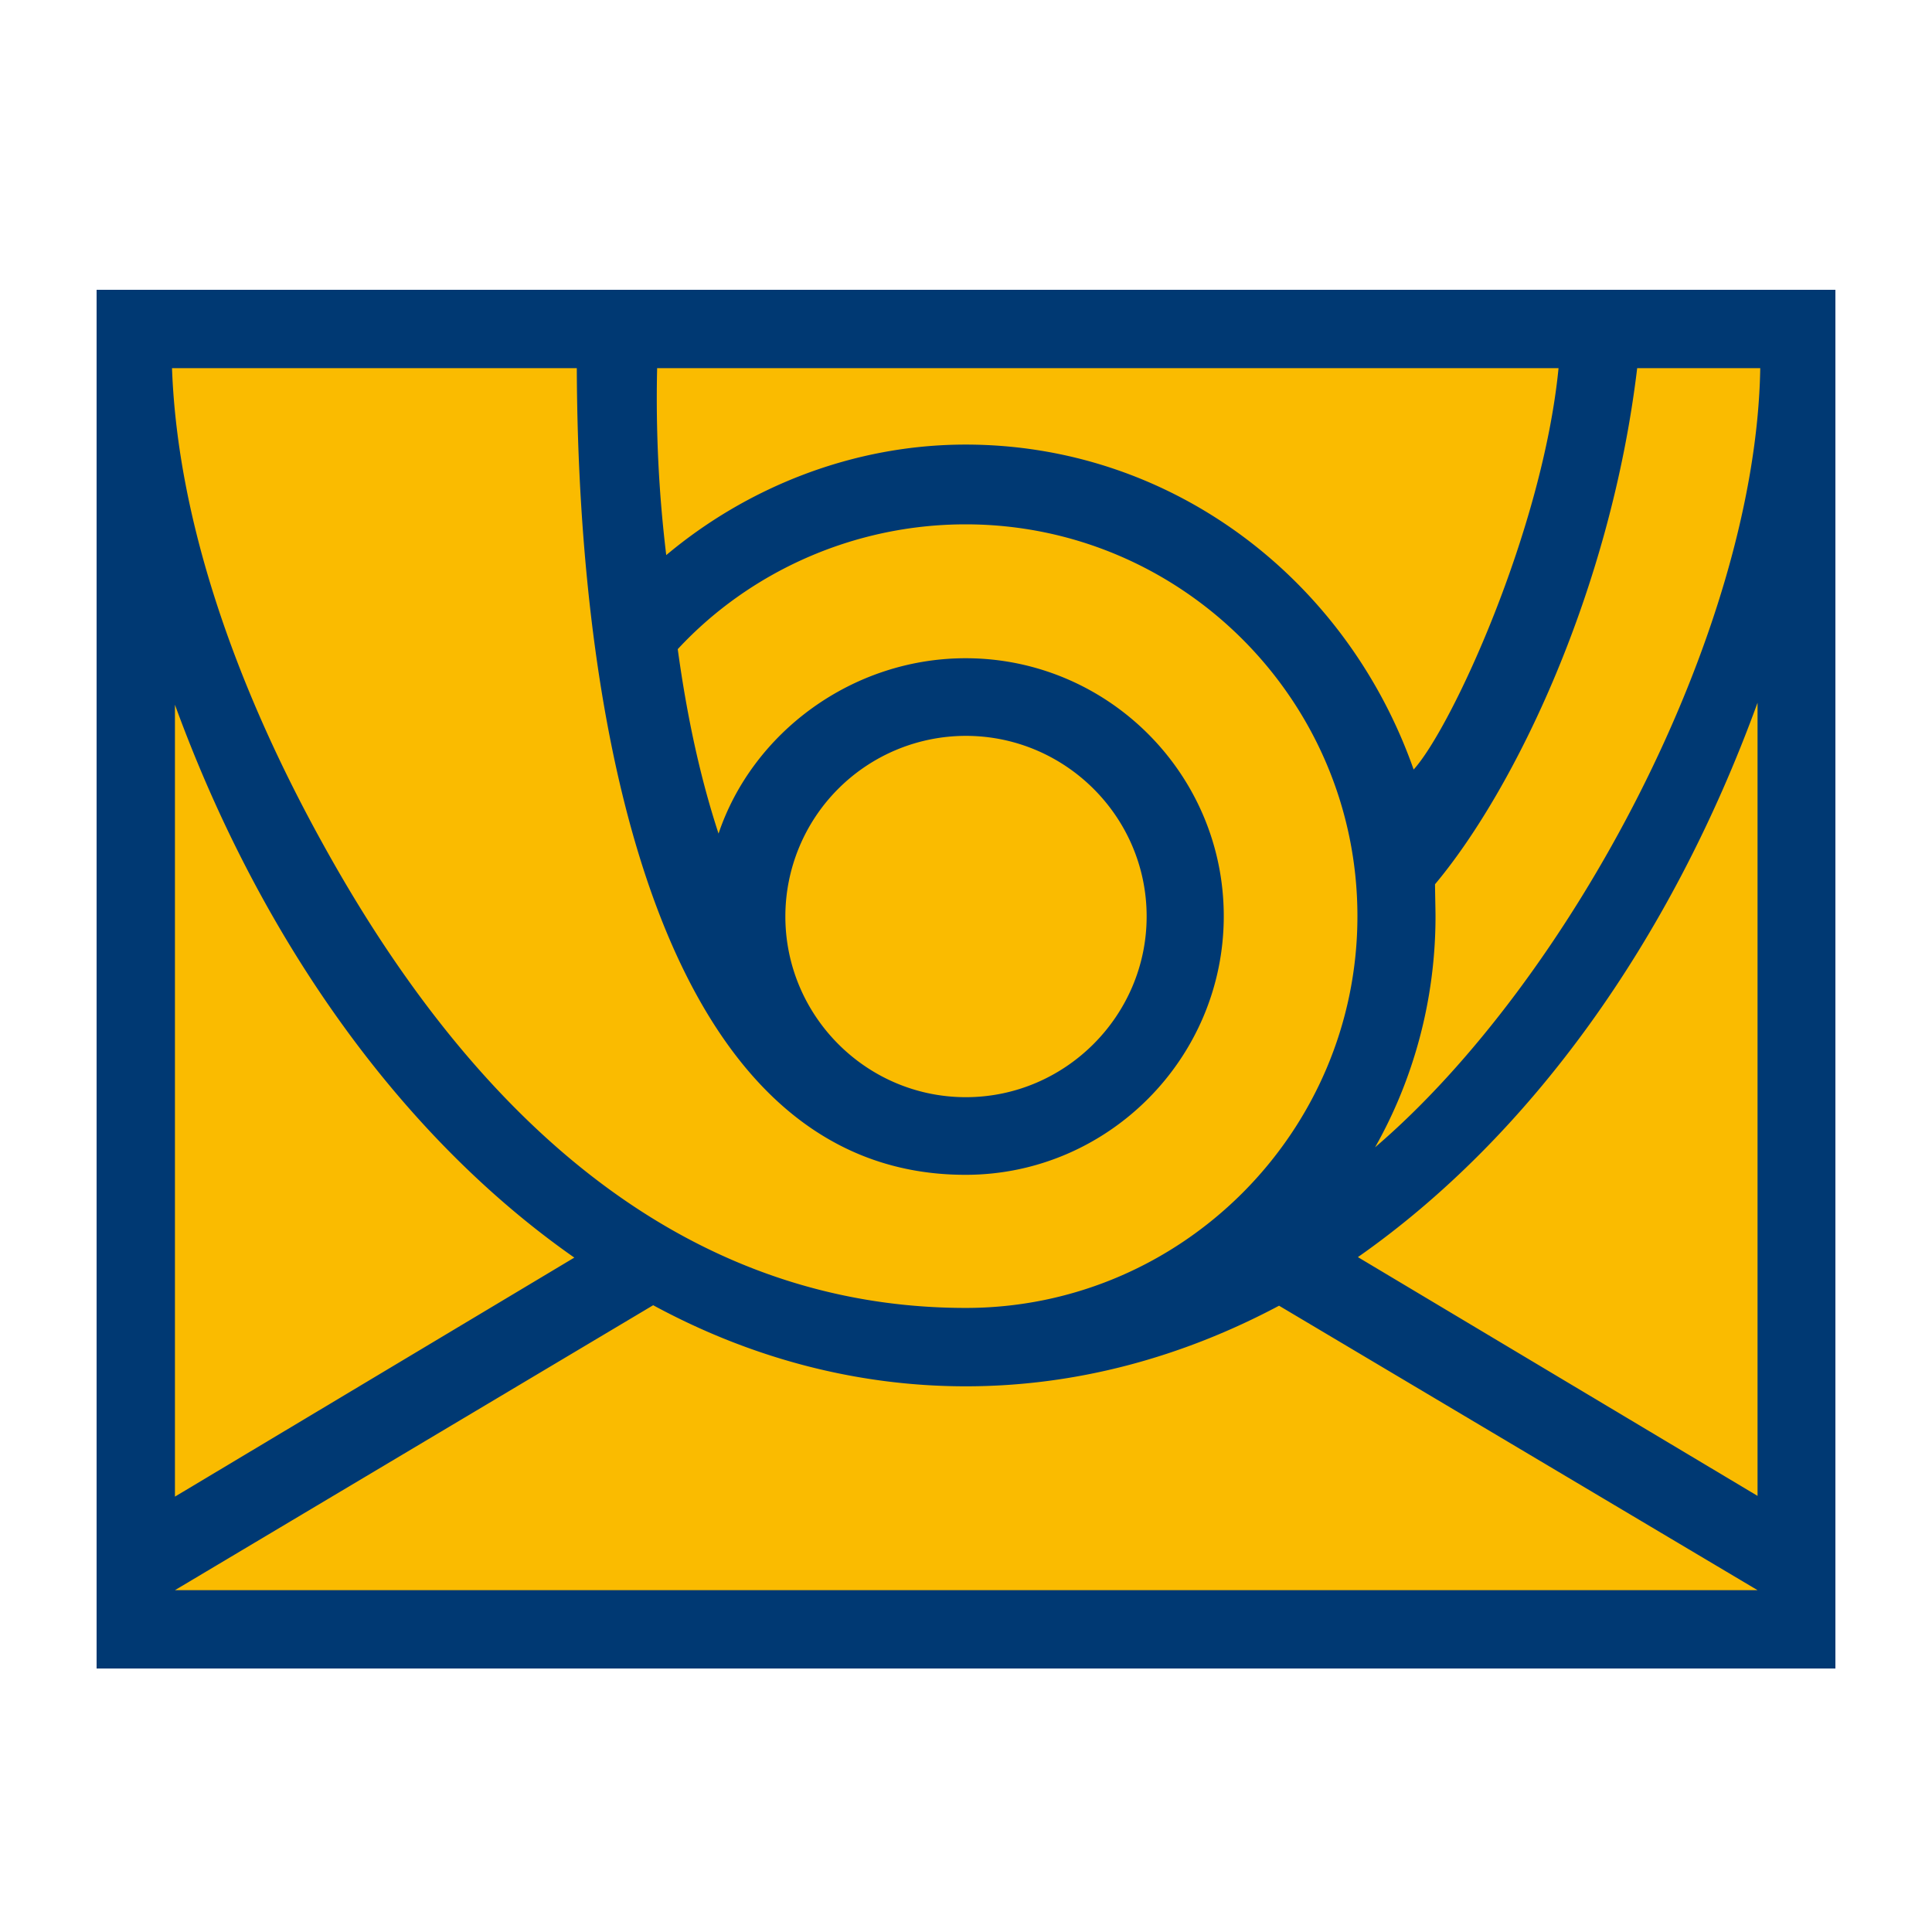 <svg width="60" height="60" viewBox="0 0 60 60" fill="none" xmlns="http://www.w3.org/2000/svg"><path d="M57 9H3v42.817h54V9Z" fill="#003973"/><path d="M29.996 22.853c3.082 0 5.614 2.51 5.614 5.607 0 3.089-2.532 5.614-5.614 5.614-3.09 0-5.606-2.525-5.606-5.614a5.61 5.61 0 0 1 5.606-5.607ZM5.342 11.433c.175 4.867 2.074 10.085 4.737 14.868 5.843 10.542 12.922 14.318 19.917 14.318 6.69 0 12.16-5.462 12.16-12.167 0-6.713-5.47-12.168-12.167-12.168-3.502 0-6.736 1.496-8.941 3.876.298 2.174.717 4.05 1.267 5.728 1.06-3.15 4.165-5.446 7.674-5.446 4.409 0 8.016 3.586 8.016 8.01 0 4.424-3.607 8.033-8.016 8.033-9.467.007-12.037-13.67-12.076-25.052H5.342ZM20.69 17.24c2.502-2.099 5.79-3.433 9.299-3.433 6.376 0 11.823 4.15 13.913 10.092 1.175-1.297 4.005-7.438 4.5-12.465H20.408a40.438 40.438 0 0 0 .283 5.806Zm33.976-5.806h-3.822c-.824 6.896-3.806 13.075-6.278 16.027 0 .213.015.801.015 1 0 2.609-.694 5.08-1.877 7.17 6.027-5.157 11.824-15.959 11.962-24.197Zm-.084 10.39c-2.708 7.438-7.095 13.494-12.411 17.217l12.411 7.415V21.823Zm-49.149.061v24.594l12.403-7.423c-5.3-3.707-9.702-9.764-12.403-17.17ZM39.722 40.55l14.86 8.834H5.433l14.852-8.849c3.013 1.633 6.301 2.518 9.71 2.518 3.426 0 6.714-.9 9.727-2.503Z" fill="#FABB00"/></svg>
